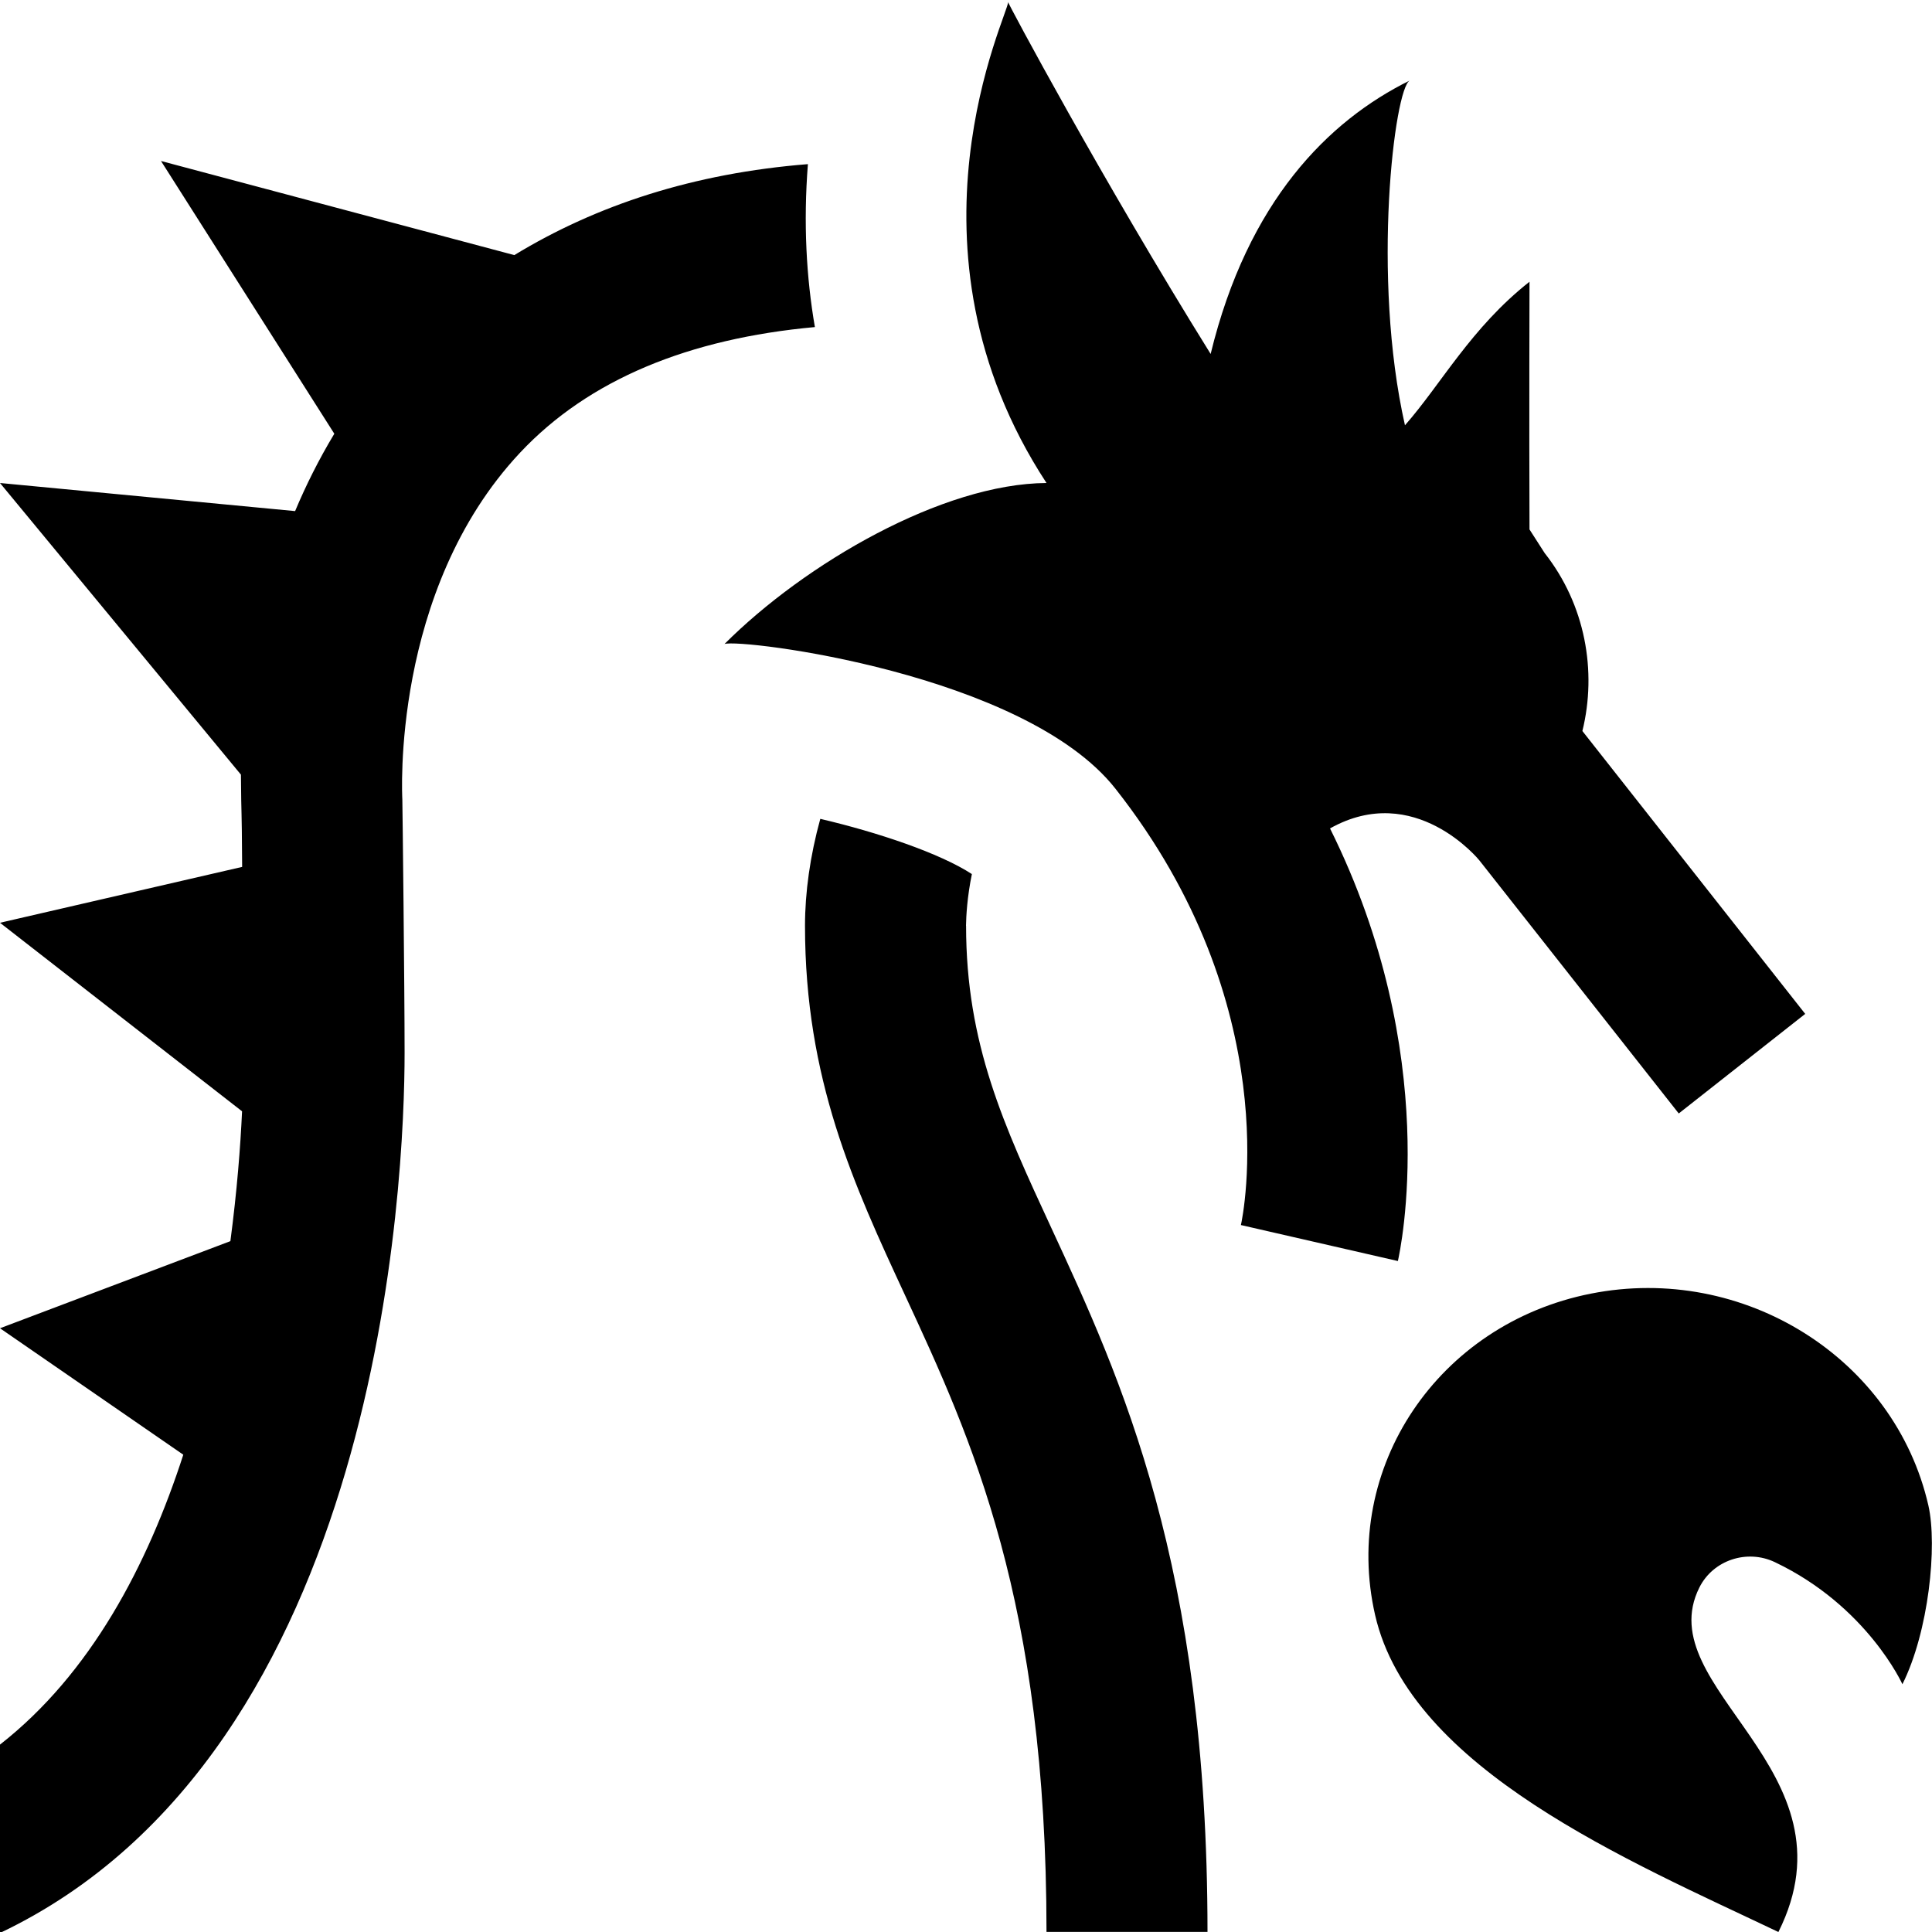 <svg id="Layer_1" viewBox="0 0 24 24" xmlns="http://www.w3.org/2000/svg" data-name="Layer 1"><path d="m23.633 20.923s-.438-.971-1.584-1.517c-.348-.166-.769-.025-.939.315-.628 1.255 1.994 2.259.982 4.279-1.846-.88-4.571-2.021-5.01-3.938-.418-1.829.782-3.616 2.68-3.992s3.775.802 4.193 2.631c.114.501.004 1.569-.323 2.222zm-11.633-9.421c.002-.119.014-.356.073-.644-.397-.259-1.17-.519-1.883-.686-.127.46-.19.916-.19 1.327 0 1.909.604 3.214 1.245 4.596.823 1.776 1.755 3.79 1.755 7.904h2c0-4.555-1.076-6.878-1.94-8.745-.591-1.277-1.059-2.286-1.059-3.753zm5.365 4.163c.028-.122.559-2.555-.843-5.374 1.052-.591 1.852.392 1.856.398l2.476 3.143 1.571-1.237-2.768-3.514c.183-.744.036-1.57-.469-2.211l-.188-.293c-.005-1.306 0-3.077 0-3.077-.725.571-1.098 1.273-1.547 1.783-.418-1.848-.13-4.19.06-4.283-1.013.5-2.013 1.5-2.474 3.397-1.361-2.189-2.514-4.348-2.516-4.371.011.133-1.446 3.038.477 5.974-1.293.008-3 1-4 2 .204-.069 3.726.363 4.856 1.797 2.125 2.697 1.584 5.311 1.559 5.421zm-7.242-11.601c-.107-.619-.144-1.295-.087-2.025-1.418.113-2.624.507-3.647 1.13l-4.389-1.169 2.153 3.388c-.192.319-.353.641-.487.961l-3.666-.349 2.993 3.623c.005.627.01.292.015 1.146l-3.008.694 3.007 2.342c-.02.436-.063.992-.145 1.613l-2.862 1.082 2.277 1.571c-.445 1.375-1.15 2.719-2.277 3.601v2.34c4.746-2.257 5.026-9.382 5.026-10.935 0-.798-.026-3.088-.028-3.145-.001-.025-.146-2.592 1.461-4.307.854-.911 2.098-1.419 3.664-1.562z"/></svg>